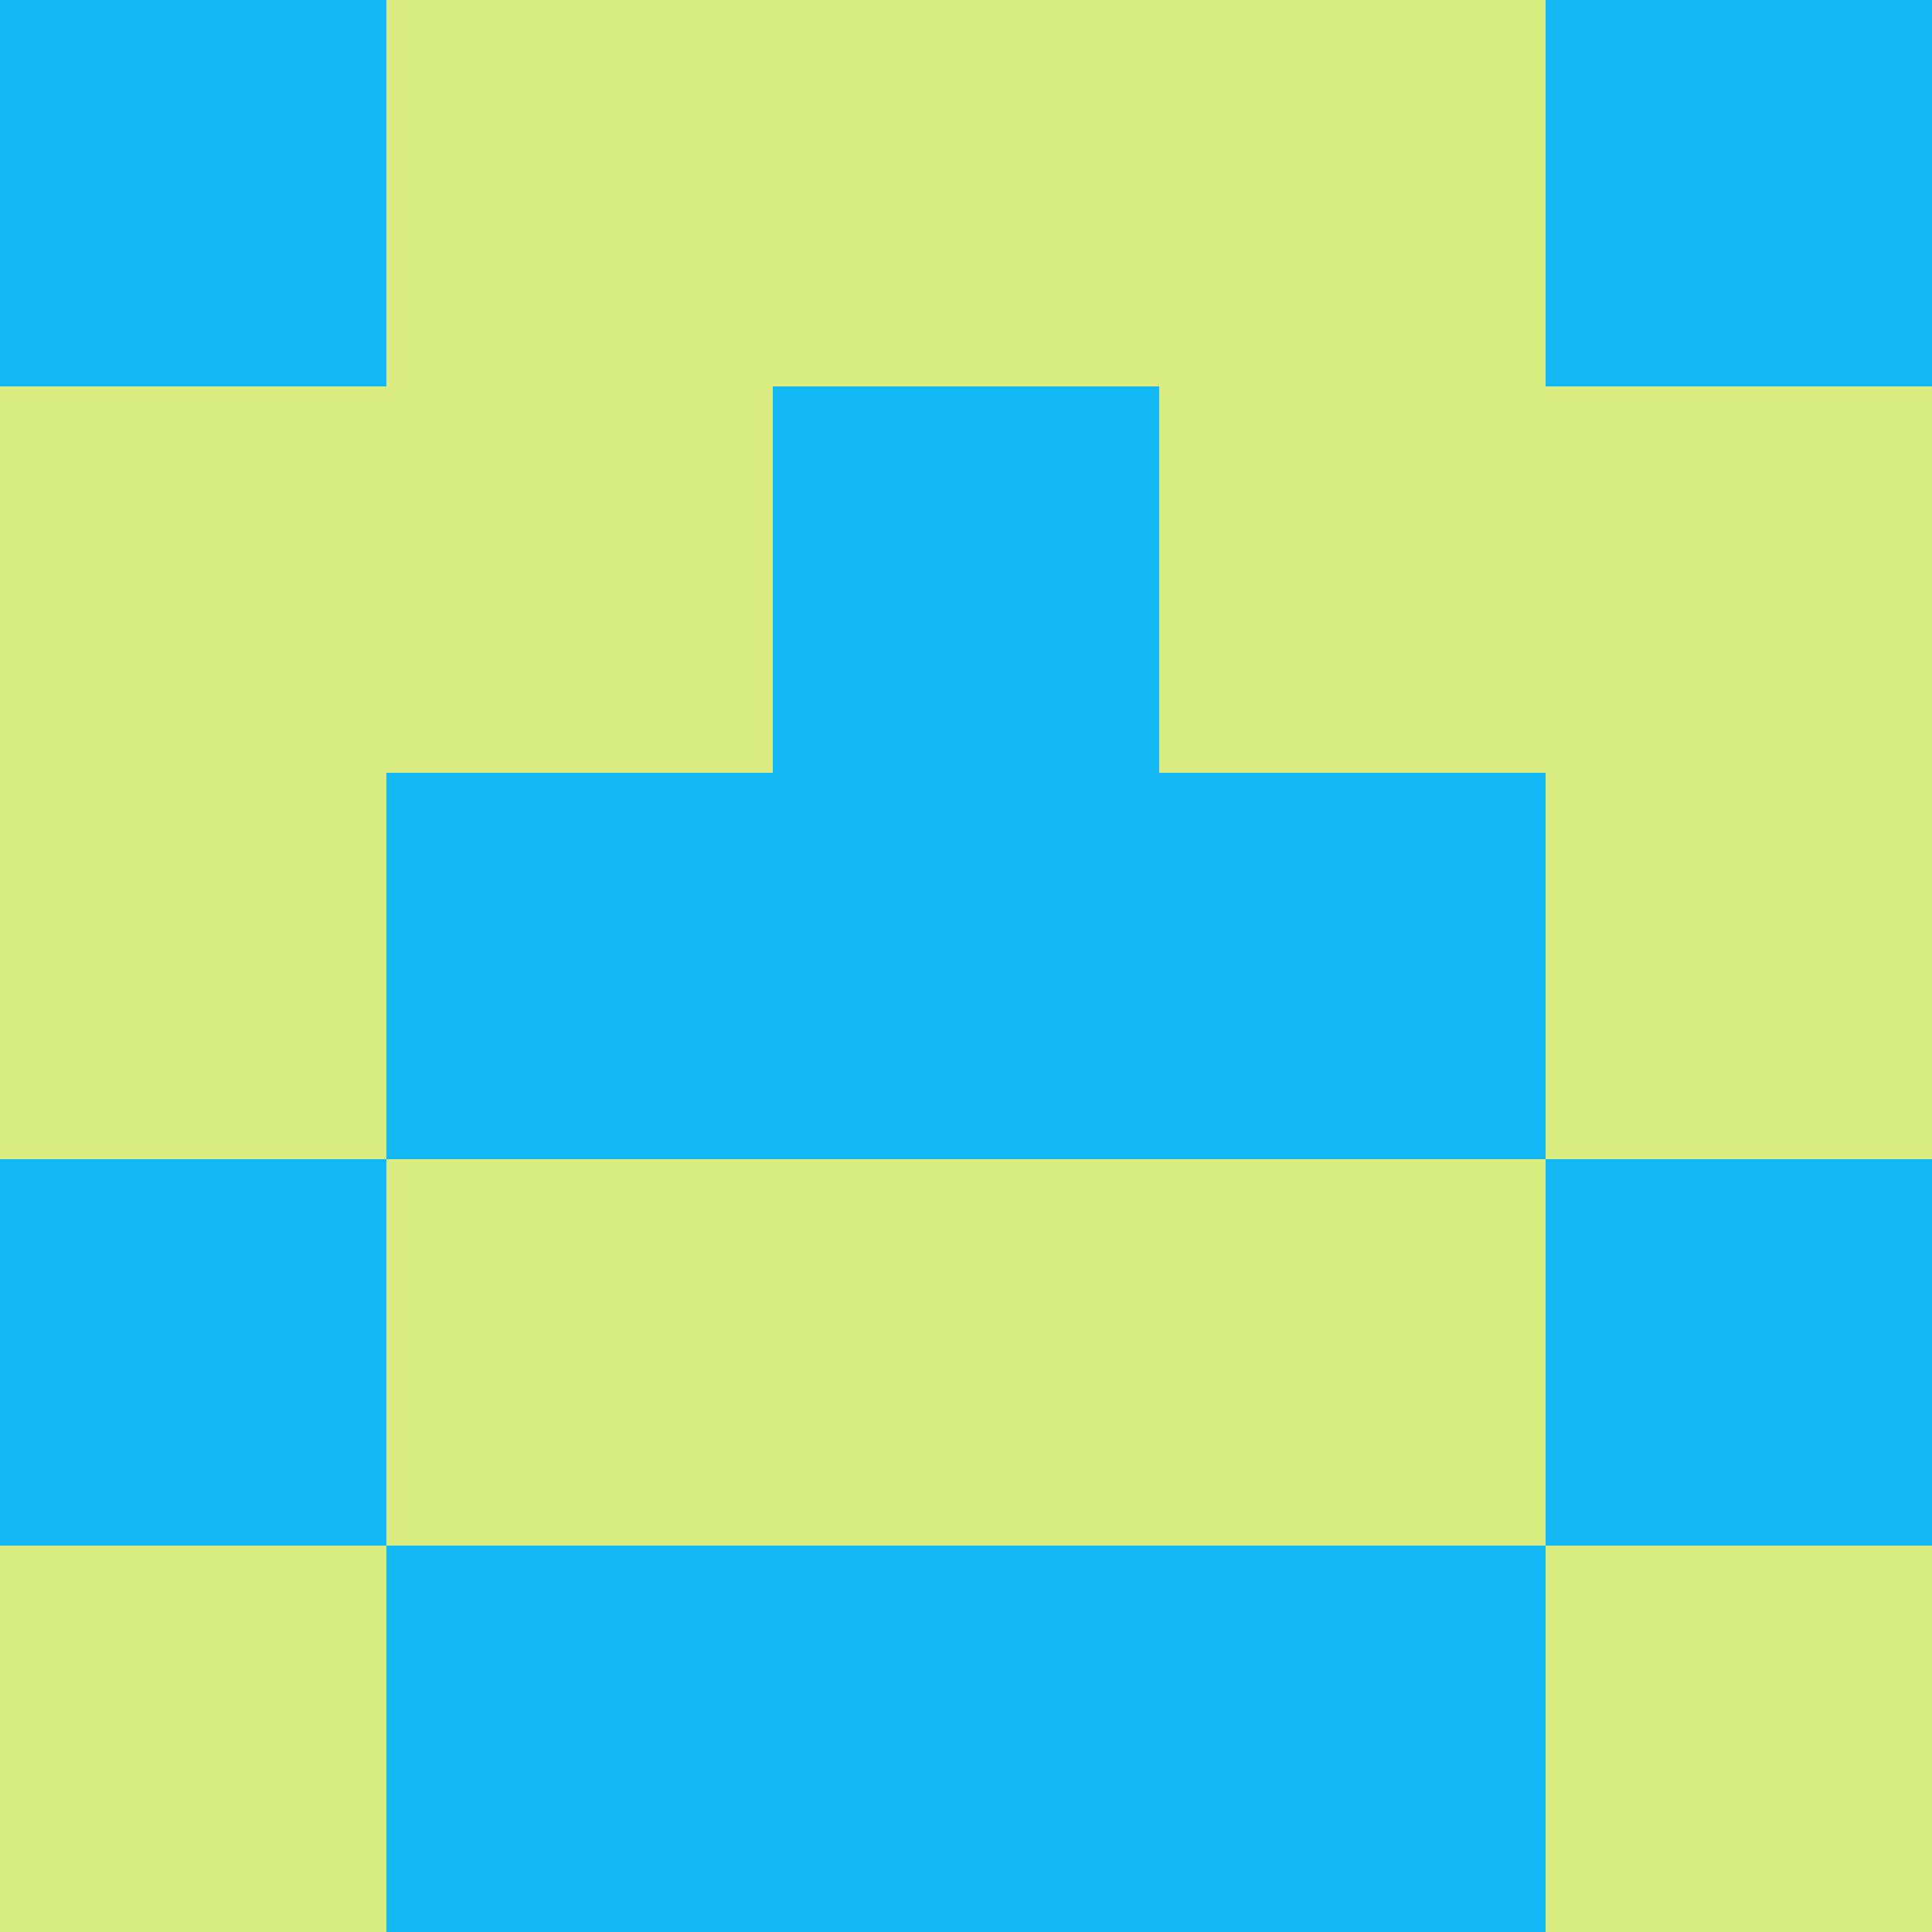 <?xml version="1.0" encoding="utf-8"?>
<!DOCTYPE svg PUBLIC "-//W3C//DTD SVG 20010904//EN"
        "http://www.w3.org/TR/2001/REC-SVG-20010904/DTD/svg10.dtd">

<svg width="400" height="400" viewBox="0 0 5 5"
    xmlns="http://www.w3.org/2000/svg"
    xmlns:xlink="http://www.w3.org/1999/xlink">
            <rect x="0" y="0" width="1" height="1" fill="#14B8F4" />
        <rect x="0" y="1" width="1" height="1" fill="#D9EC81" />
        <rect x="0" y="2" width="1" height="1" fill="#D9EC81" />
        <rect x="0" y="3" width="1" height="1" fill="#14B8F4" />
        <rect x="0" y="4" width="1" height="1" fill="#D9EC81" />
                <rect x="1" y="0" width="1" height="1" fill="#D9EC81" />
        <rect x="1" y="1" width="1" height="1" fill="#D9EC81" />
        <rect x="1" y="2" width="1" height="1" fill="#14B8F4" />
        <rect x="1" y="3" width="1" height="1" fill="#D9EC81" />
        <rect x="1" y="4" width="1" height="1" fill="#14B8F4" />
                <rect x="2" y="0" width="1" height="1" fill="#D9EC81" />
        <rect x="2" y="1" width="1" height="1" fill="#14B8F4" />
        <rect x="2" y="2" width="1" height="1" fill="#14B8F4" />
        <rect x="2" y="3" width="1" height="1" fill="#D9EC81" />
        <rect x="2" y="4" width="1" height="1" fill="#14B8F4" />
                <rect x="3" y="0" width="1" height="1" fill="#D9EC81" />
        <rect x="3" y="1" width="1" height="1" fill="#D9EC81" />
        <rect x="3" y="2" width="1" height="1" fill="#14B8F4" />
        <rect x="3" y="3" width="1" height="1" fill="#D9EC81" />
        <rect x="3" y="4" width="1" height="1" fill="#14B8F4" />
                <rect x="4" y="0" width="1" height="1" fill="#14B8F4" />
        <rect x="4" y="1" width="1" height="1" fill="#D9EC81" />
        <rect x="4" y="2" width="1" height="1" fill="#D9EC81" />
        <rect x="4" y="3" width="1" height="1" fill="#14B8F4" />
        <rect x="4" y="4" width="1" height="1" fill="#D9EC81" />
        
</svg>


